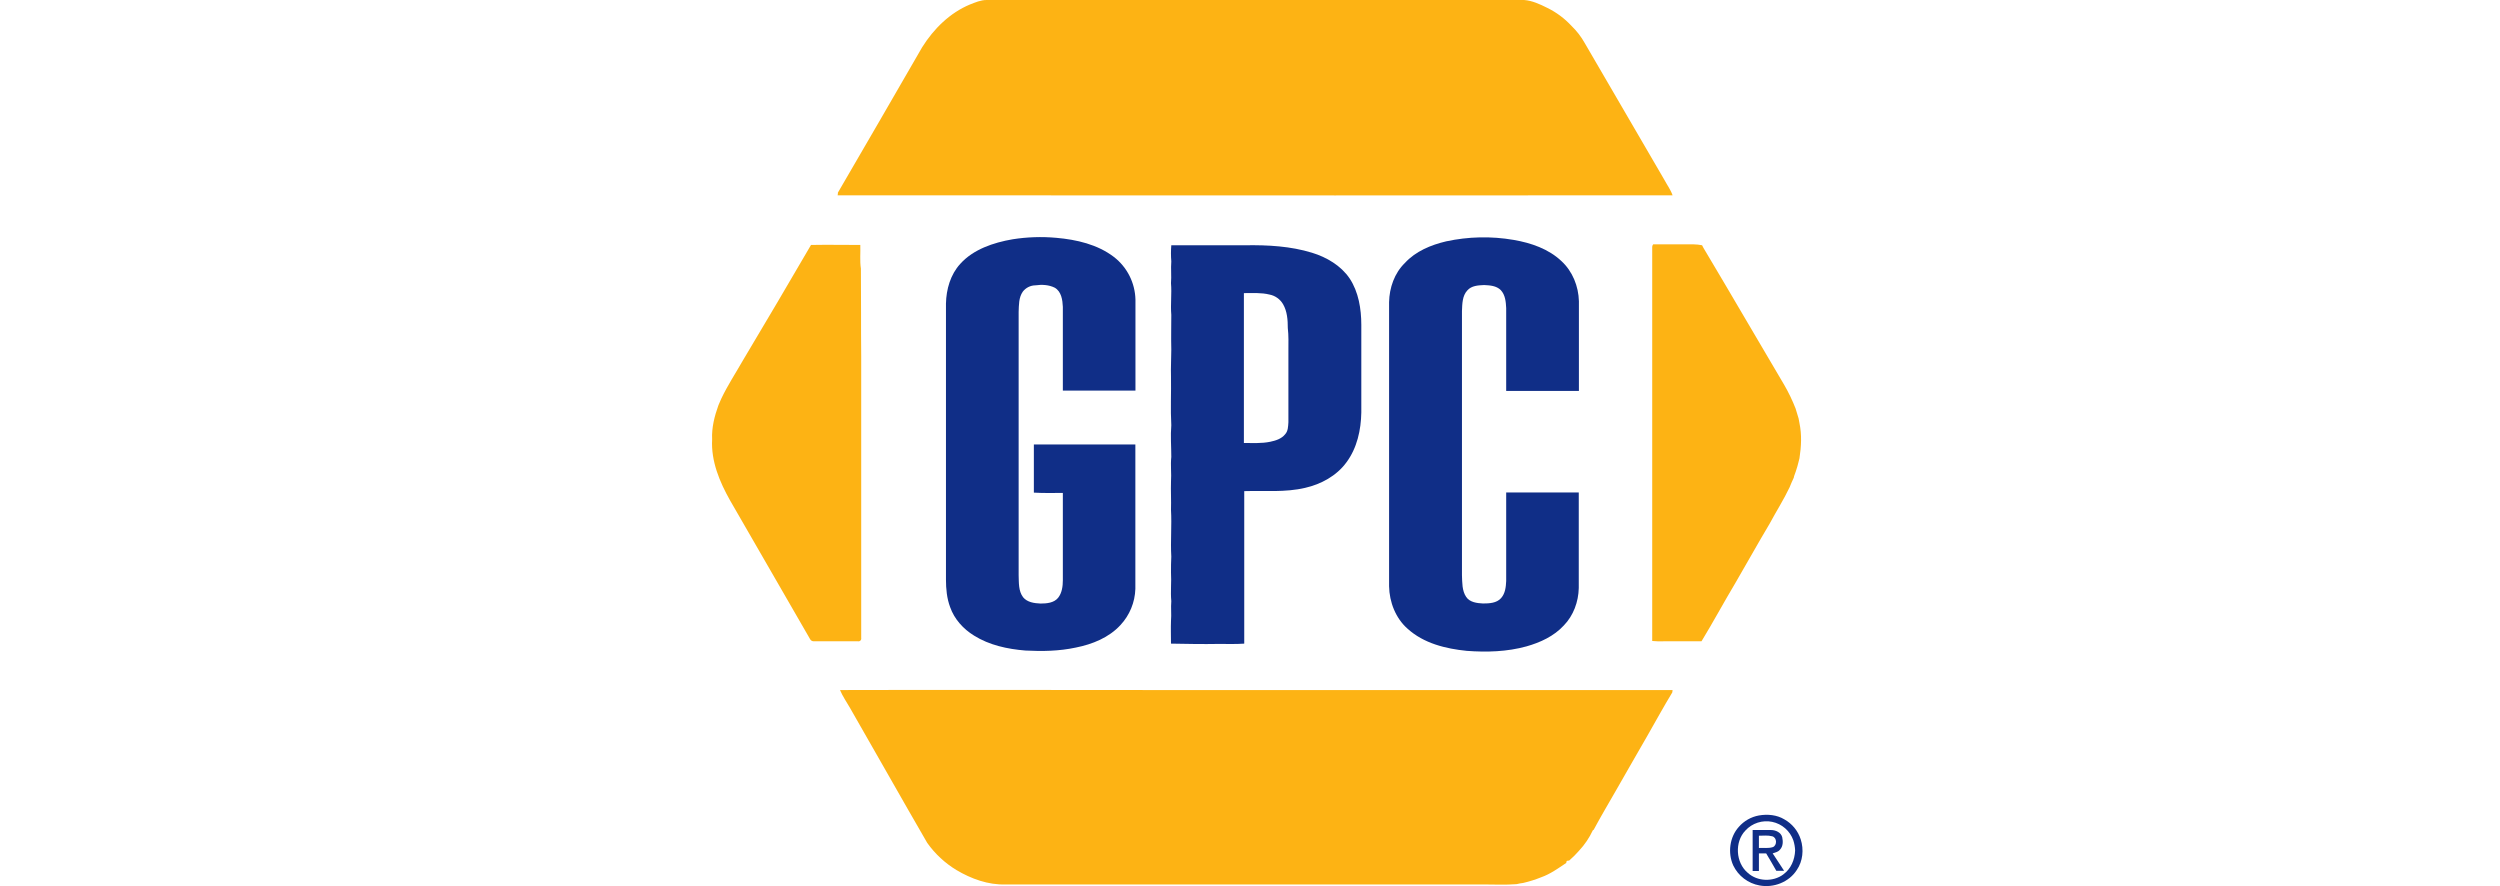 <svg width="158" height="56" viewBox="0 0 158 56" fill="none" xmlns="http://www.w3.org/2000/svg">
<path d="M61.3 0.284C61.641 0.151 61.98 0 62.358 0H96.323C96.833 0.038 97.324 0.265 97.777 0.492C98.361 0.776 98.886 1.167 99.326 1.644C99.654 1.961 99.934 2.324 100.156 2.723C101.837 5.615 103.517 8.501 105.197 11.381C105.367 11.702 105.594 12.005 105.707 12.344C79.161 12.364 93 12.344 52.937 12.344C52.952 12.289 52.958 12.232 52.955 12.175C54.749 9.112 56.505 6.049 58.28 2.987C59.016 1.813 60.036 0.811 61.3 0.284Z" fill="#FDB314"/>
<path d="M104.48 15.443H106.496C106.855 15.443 107.214 15.424 107.572 15.5C107.628 15.617 107.691 15.731 107.761 15.84C109.442 18.657 111.084 21.493 112.764 24.328C113.041 24.807 113.281 25.306 113.482 25.822C113.539 26.029 113.614 26.238 113.671 26.445C113.69 26.537 113.708 26.654 113.727 26.748C113.879 27.466 113.841 28.223 113.727 28.96C113.69 29.13 113.636 29.3 113.595 29.471C113.539 29.678 113.463 29.886 113.387 30.094C113.384 30.14 113.371 30.186 113.35 30.227C113.258 30.416 113.18 30.605 113.104 30.794C112.727 31.588 112.255 32.325 111.839 33.1C111.106 34.329 110.404 35.595 109.687 36.824C108.953 38.053 108.271 39.32 107.535 40.529H105.213C104.949 40.542 104.684 40.536 104.42 40.51V15.595C104.425 15.539 104.445 15.487 104.48 15.443Z" fill="#FDB314"/>
<path d="M51.256 15.481C52.294 15.462 53.333 15.481 54.372 15.481C54.39 15.973 54.333 16.483 54.409 16.975C54.428 18.81 54.409 20.661 54.428 22.495V40.321C54.434 40.35 54.433 40.38 54.425 40.408C54.417 40.436 54.402 40.461 54.381 40.482C54.361 40.503 54.335 40.518 54.307 40.526C54.279 40.535 54.249 40.536 54.221 40.529H51.444C51.395 40.533 51.346 40.523 51.303 40.5C51.259 40.476 51.223 40.441 51.2 40.397C49.519 37.485 47.832 34.561 46.14 31.625C45.479 30.453 44.931 29.148 45.007 27.771C44.969 27.037 45.157 26.297 45.403 25.616C45.46 25.464 45.535 25.332 45.592 25.181C45.989 24.349 46.498 23.574 46.951 22.78C48.405 20.339 49.84 17.92 51.256 15.481Z" fill="#FDB314"/>
<path d="M53.088 43.611C59.847 43.592 66.624 43.611 73.383 43.611H105.707C105.707 43.668 105.688 43.724 105.688 43.762C105.138 44.669 104.63 45.598 104.102 46.522C103.442 47.675 102.781 48.809 102.138 49.944C101.666 50.775 101.176 51.588 100.722 52.439L100.666 52.477C100.446 52.949 100.153 53.382 99.798 53.762C99.604 53.984 99.396 54.193 99.174 54.386C99.137 54.386 99.061 54.406 99.023 54.406C99.002 54.447 98.989 54.492 98.986 54.538C98.476 54.878 97.985 55.237 97.399 55.445C97.031 55.593 96.653 55.712 96.266 55.802C96.126 55.818 95.988 55.844 95.851 55.878C95.153 55.934 94.454 55.897 93.755 55.897H63.547C62.453 55.934 61.376 55.538 60.451 54.989C59.723 54.549 59.093 53.964 58.6 53.269C56.958 50.434 55.353 47.58 53.711 44.724C53.503 44.367 53.257 44.007 53.088 43.611Z" fill="#FDB314"/>
<path d="M64.001 15.122C64.912 14.978 65.838 14.947 66.757 15.03C68.04 15.143 69.362 15.446 70.4 16.24C70.814 16.56 71.15 16.969 71.386 17.436C71.621 17.903 71.749 18.417 71.761 18.941V24.688H67.172V19.394C67.153 18.96 67.081 18.43 66.663 18.184C66.285 17.995 65.851 17.976 65.436 18.033C65.282 18.035 65.131 18.072 64.993 18.141C64.856 18.21 64.736 18.309 64.642 18.43C64.378 18.808 64.396 19.281 64.378 19.715V36.348C64.396 36.82 64.359 37.35 64.661 37.747C64.925 38.068 65.36 38.125 65.757 38.144C66.152 38.144 66.606 38.106 66.87 37.785C67.116 37.482 67.172 37.051 67.172 36.669V31.153C66.569 31.153 65.964 31.172 65.34 31.134V28.089H71.755V37.219C71.728 38.071 71.392 38.884 70.811 39.506C70.078 40.301 69.036 40.717 67.997 40.925C66.941 41.152 65.864 41.17 64.807 41.114C63.674 41.022 62.522 40.774 61.559 40.169C60.88 39.752 60.313 39.128 60.049 38.372C59.842 37.822 59.785 37.219 59.785 36.629V19.187C59.804 18.28 60.068 17.352 60.691 16.673C61.509 15.764 62.773 15.333 64.001 15.122Z" fill="#102E87"/>
<path d="M91.395 15.254C92.799 14.95 94.247 14.918 95.662 15.162C96.762 15.352 97.871 15.73 98.687 16.505C99.385 17.147 99.763 18.093 99.787 19.038V24.709H95.191V19.47C95.172 19.073 95.134 18.638 94.85 18.336C94.567 18.052 94.152 18.033 93.794 18.015C93.416 18.033 93 18.052 92.736 18.354C92.415 18.695 92.415 19.205 92.396 19.659V36.348C92.415 36.82 92.396 37.331 92.661 37.724C92.887 38.065 93.34 38.121 93.718 38.14C94.115 38.14 94.587 38.121 94.87 37.799C95.134 37.498 95.172 37.1 95.191 36.722V31.124H99.778V37.164C99.759 38.034 99.439 38.908 98.835 39.527C98.211 40.208 97.343 40.605 96.475 40.851C95.247 41.191 93.963 41.229 92.699 41.134C91.377 41.002 89.979 40.662 88.96 39.736C88.205 39.074 87.808 38.053 87.79 37.051V19.096C87.808 18.188 88.129 17.26 88.791 16.618C89.47 15.878 90.433 15.481 91.395 15.254Z" fill="#102E87"/>
<path d="M85.297 17.598C84.747 16.786 83.844 16.256 82.919 15.973C81.559 15.556 80.143 15.481 78.727 15.5H74.026C73.998 15.84 73.998 16.181 74.026 16.521C73.989 16.975 74.044 17.448 74.007 17.897C74.064 18.559 73.969 19.24 74.026 19.901C74.026 20.636 74.007 21.357 74.026 22.094C74.026 22.661 73.989 23.228 74.007 23.795C74.026 24.816 73.969 25.856 74.026 26.877C73.969 27.538 74.026 28.219 74.026 28.881C73.969 29.41 74.044 29.92 74.007 30.45C73.989 31.035 74.026 31.622 74.007 32.227C74.064 33.209 73.969 34.193 74.026 35.176C74.007 35.516 74.007 35.837 74.007 36.178C74.044 36.783 73.969 37.387 74.026 37.992C73.989 38.409 74.044 38.825 74.007 39.24C73.989 39.713 74.007 40.185 74.007 40.677C75.008 40.696 76.023 40.715 77.031 40.696C77.56 40.696 78.108 40.715 78.636 40.677V31.039C79.919 31.001 81.223 31.131 82.485 30.832C83.486 30.605 84.468 30.076 85.091 29.225C85.77 28.317 86.016 27.164 86.035 26.067V20.528C86.034 19.527 85.863 18.453 85.297 17.598ZM81.427 22.174V26.691C81.408 26.956 81.408 27.242 81.22 27.447C80.992 27.731 80.634 27.845 80.276 27.92C79.726 28.034 79.161 27.996 78.614 27.996V18.525C79.164 18.525 79.714 18.487 80.237 18.617C80.413 18.651 80.58 18.723 80.727 18.828C80.873 18.932 80.996 19.066 81.087 19.221C81.352 19.675 81.389 20.223 81.389 20.734C81.446 21.206 81.427 21.682 81.427 22.174Z" fill="#102E87"/>
<path d="M113.806 53.049C113.634 52.51 113.262 52.057 112.768 51.782C112.296 51.498 111.711 51.442 111.163 51.537C110.673 51.626 110.227 51.879 109.898 52.254C109.313 52.897 109.181 53.9 109.54 54.694C109.697 55.021 109.929 55.307 110.218 55.527C110.507 55.747 110.844 55.896 111.201 55.96C112.089 56.13 113.07 55.752 113.562 54.977C113.939 54.426 114.012 53.691 113.806 53.049ZM112.712 55.261C112.051 55.752 111.069 55.714 110.465 55.169C109.69 54.527 109.615 53.202 110.314 52.485C110.524 52.256 110.79 52.086 111.086 51.991C111.382 51.895 111.697 51.878 112.002 51.941C112.306 52.004 112.589 52.144 112.823 52.349C113.057 52.553 113.235 52.815 113.338 53.108C113.405 53.316 113.443 53.532 113.452 53.75C113.429 54.334 113.187 54.916 112.712 55.256V55.261Z" fill="#102E87"/>
<path d="M112.032 53.933C112.202 53.876 112.39 53.841 112.504 53.687C112.693 53.479 112.693 53.177 112.636 52.911C112.561 52.61 112.221 52.458 111.938 52.458H110.767V55.048H111.163V53.933H111.621C111.828 54.292 112.055 54.651 112.263 55.034H112.754C112.523 54.67 112.278 54.311 112.032 53.933ZM111.163 53.592V52.817C111.446 52.817 111.73 52.779 112.013 52.855C112.315 52.947 112.315 53.423 112.051 53.535C111.767 53.63 111.466 53.573 111.163 53.592Z" fill="#102E87"/>
</svg>
